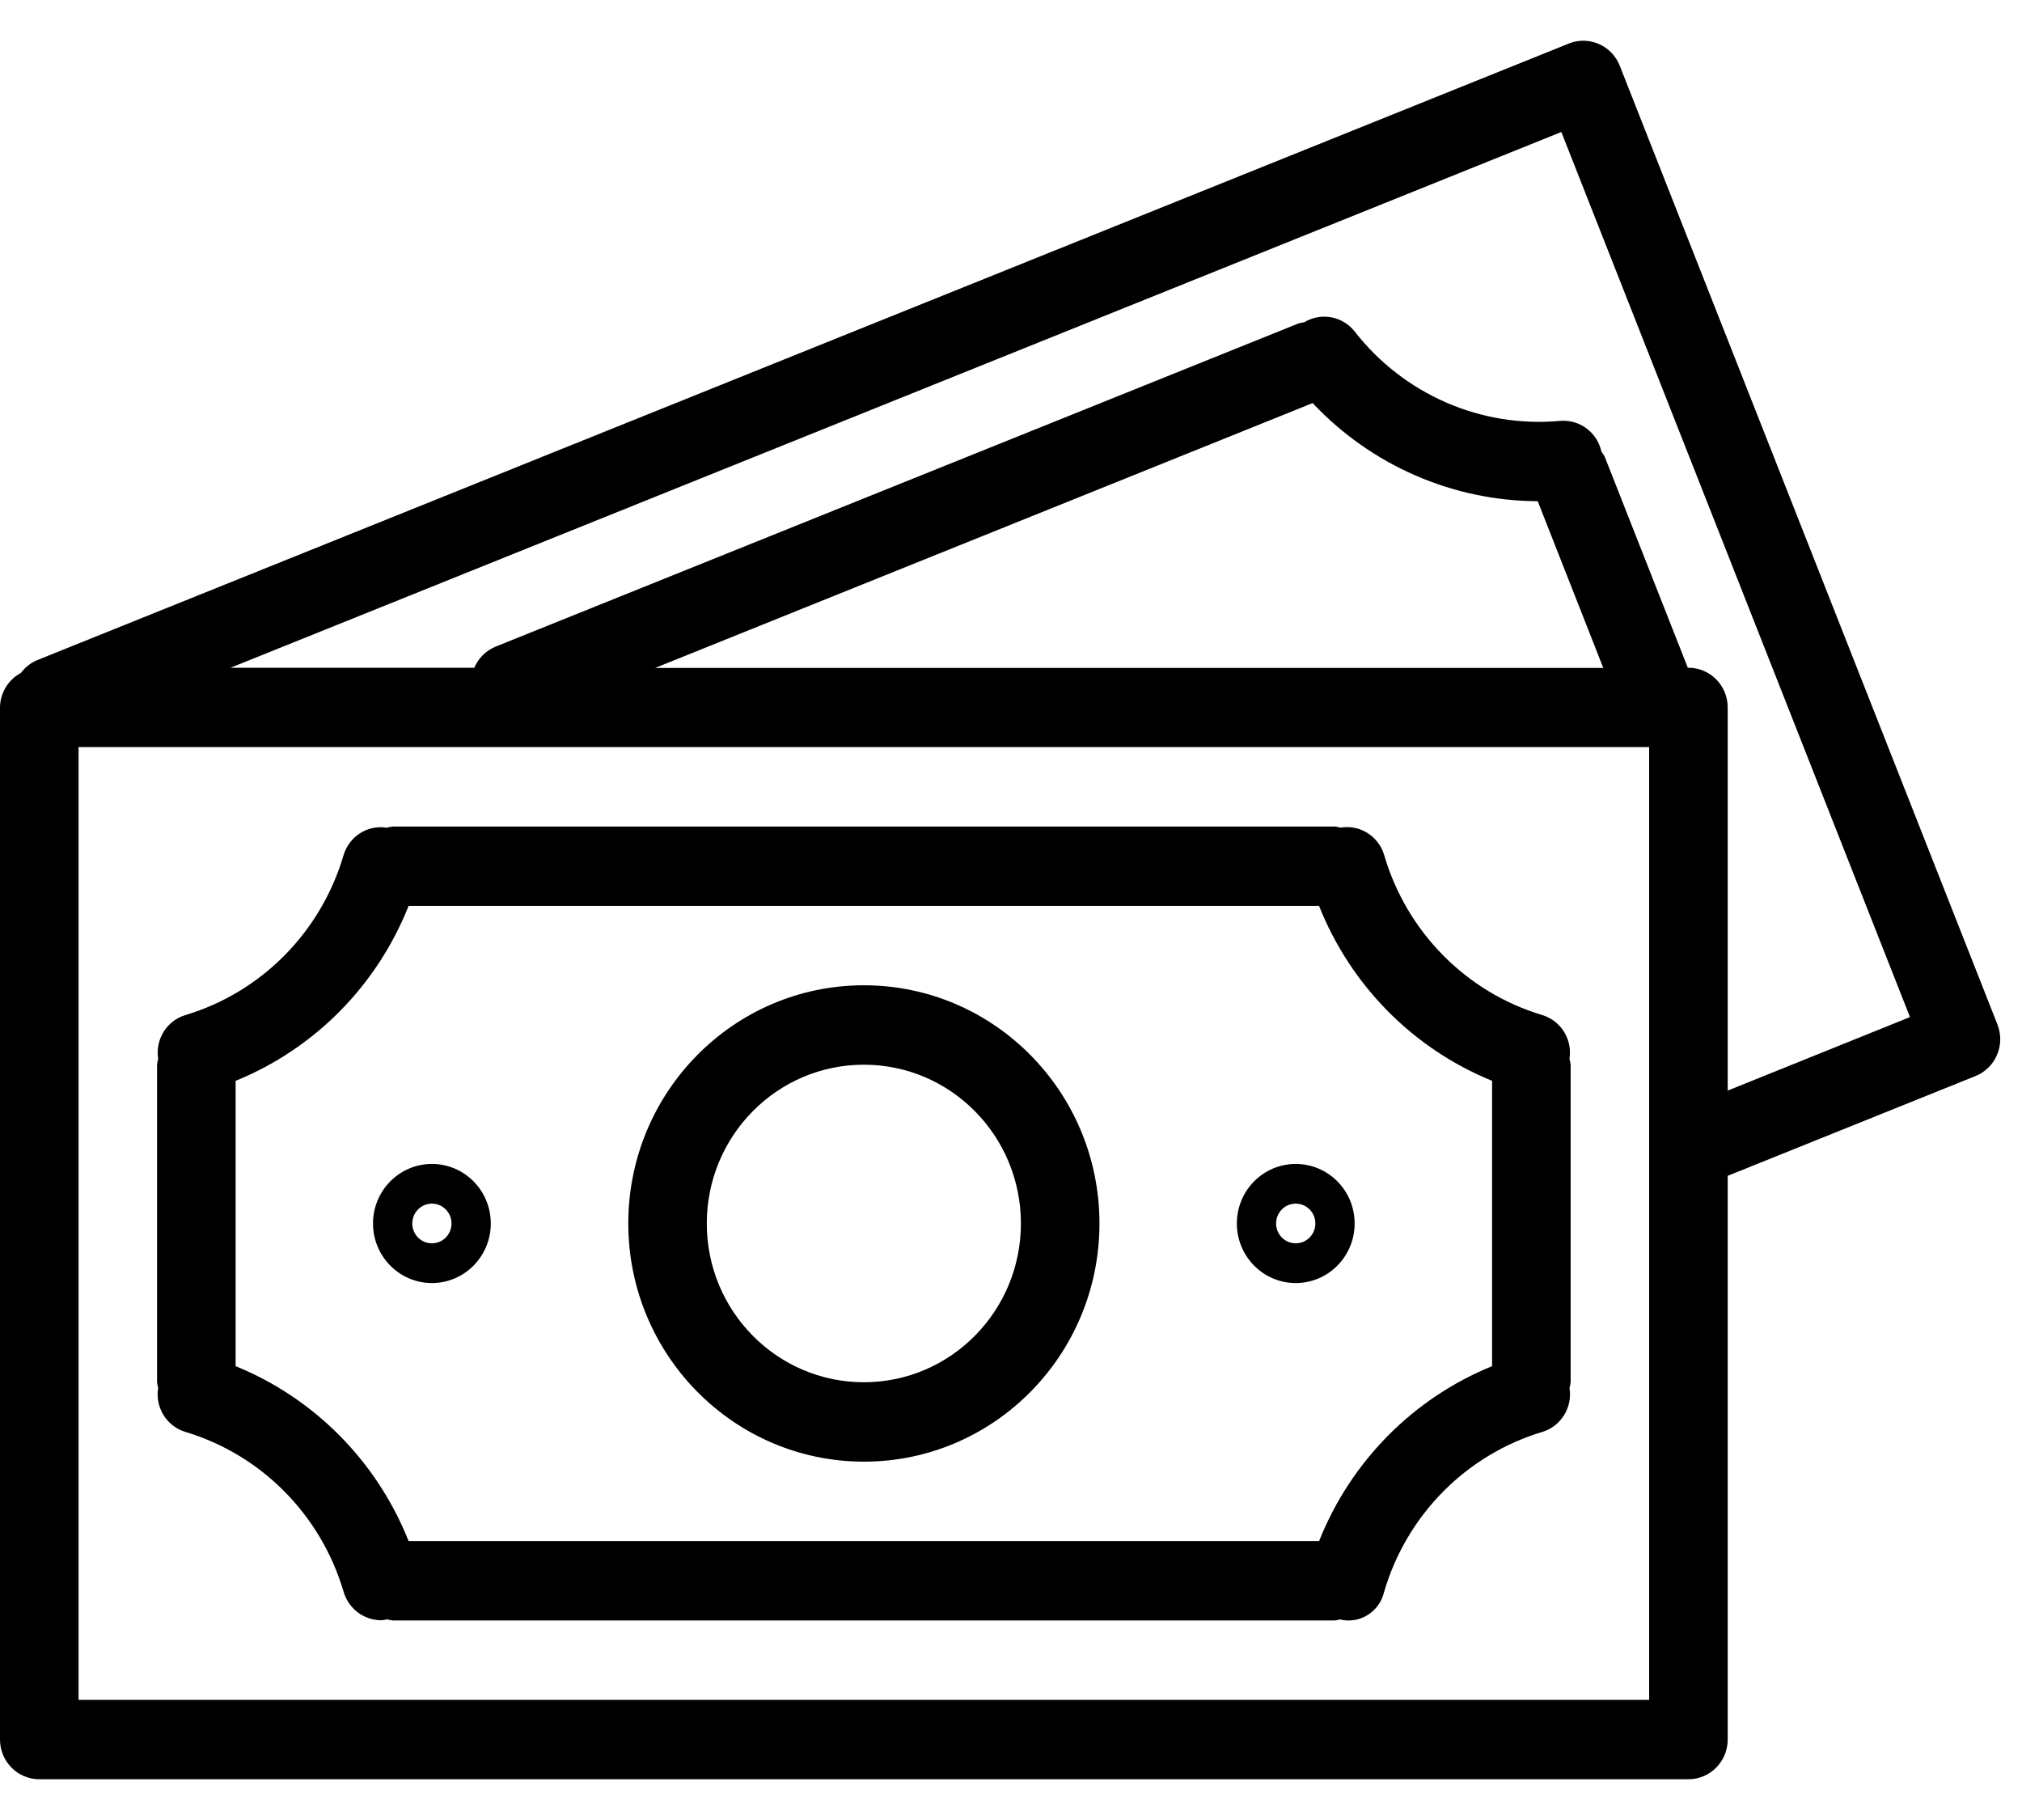 <svg width="40" height="36" viewBox="0 0 40 36" fill="none" xmlns="http://www.w3.org/2000/svg">
<path d="M39.514 20.264C39.514 20.264 39.514 20.264 39.514 20.264L32.043 1.301C31.885 0.898 31.433 0.701 31.034 0.861C31.034 0.862 31.034 0.862 31.033 0.862L0.725 13.062C0.601 13.116 0.494 13.202 0.414 13.311C0.162 13.444 0.003 13.706 0 13.993V34.408C0 34.842 0.348 35.194 0.777 35.194H33.401C33.83 35.194 34.178 34.842 34.178 34.408V23.258L39.081 21.284C39.479 21.124 39.673 20.667 39.514 20.264ZM32.624 33.623H1.554V14.778H32.624V33.623ZM12.96 13.212L25.967 7.973C27.127 9.206 28.736 9.907 30.42 9.914L31.717 13.212H12.96ZM34.178 21.572V13.993C34.178 13.559 33.83 13.208 33.401 13.208H33.389L31.743 9.029C31.724 8.994 31.703 8.961 31.679 8.93C31.596 8.552 31.249 8.294 30.867 8.325C29.3 8.47 27.767 7.802 26.795 6.552C26.552 6.25 26.127 6.175 25.798 6.376C25.761 6.381 25.724 6.388 25.689 6.397L9.81 12.788C9.618 12.865 9.464 13.016 9.383 13.208H4.561L30.887 2.611L37.784 20.118L34.178 21.572Z" fill="black"/>
<path d="M3.662 28.322C5.17 28.773 6.35 29.964 6.798 31.488C6.896 31.821 7.199 32.049 7.542 32.049C7.582 32.046 7.622 32.04 7.662 32.031C7.696 32.041 7.732 32.048 7.768 32.053H26.41C26.442 32.049 26.474 32.042 26.505 32.033C26.893 32.129 27.284 31.888 27.379 31.496C27.379 31.494 27.38 31.493 27.38 31.491C27.826 29.966 29.007 28.773 30.516 28.322C30.882 28.208 31.109 27.84 31.049 27.458C31.059 27.42 31.066 27.381 31.071 27.342V21.06C31.067 21.02 31.059 20.982 31.048 20.944C31.109 20.562 30.881 20.193 30.515 20.08C29.006 19.629 27.826 18.435 27.381 16.909C27.268 16.537 26.9 16.306 26.52 16.371C26.484 16.36 26.447 16.353 26.41 16.349H7.768C7.729 16.353 7.69 16.361 7.652 16.372C7.274 16.311 6.91 16.541 6.798 16.911C6.351 18.436 5.171 19.629 3.662 20.08C3.296 20.193 3.069 20.562 3.129 20.944C3.119 20.982 3.112 21.021 3.107 21.06V27.342C3.112 27.378 3.119 27.415 3.129 27.451C3.065 27.835 3.293 28.208 3.662 28.322ZM4.661 21.379C6.221 20.745 7.457 19.496 8.083 17.919H26.094C26.721 19.496 27.958 20.745 29.517 21.379V27.023C27.958 27.657 26.722 28.906 26.095 30.482H8.083C7.456 28.906 6.22 27.657 4.661 27.023V21.379Z" fill="black"/>
<path d="M17.089 28.912C19.663 28.912 21.75 26.802 21.75 24.201C21.75 21.599 19.663 19.489 17.089 19.489C14.515 19.489 12.429 21.599 12.429 24.201C12.431 26.801 14.516 28.909 17.089 28.912ZM17.089 21.06C18.805 21.06 20.196 22.466 20.196 24.201C20.196 25.935 18.805 27.341 17.089 27.341C15.373 27.341 13.982 25.935 13.982 24.201C13.982 22.466 15.373 21.06 17.089 21.06Z" fill="black"/>
<path d="M8.544 25.379C9.188 25.379 9.709 24.851 9.709 24.201C9.709 23.55 9.188 23.023 8.544 23.023C7.901 23.023 7.379 23.55 7.379 24.201C7.379 24.851 7.901 25.379 8.544 25.379ZM8.544 23.808C8.759 23.808 8.932 23.984 8.932 24.201C8.932 24.418 8.759 24.593 8.544 24.593C8.33 24.593 8.156 24.418 8.156 24.201C8.156 23.984 8.33 23.808 8.544 23.808Z" fill="black"/>
<path d="M25.633 25.379C26.276 25.379 26.798 24.851 26.798 24.201C26.798 23.55 26.276 23.023 25.633 23.023C24.989 23.023 24.468 23.55 24.468 24.201C24.468 24.851 24.989 25.379 25.633 25.379ZM25.633 23.808C25.847 23.808 26.021 23.984 26.021 24.201C26.021 24.418 25.847 24.593 25.633 24.593C25.418 24.593 25.244 24.418 25.244 24.201C25.244 23.984 25.418 23.808 25.633 23.808Z" fill="black"/>
</svg>
